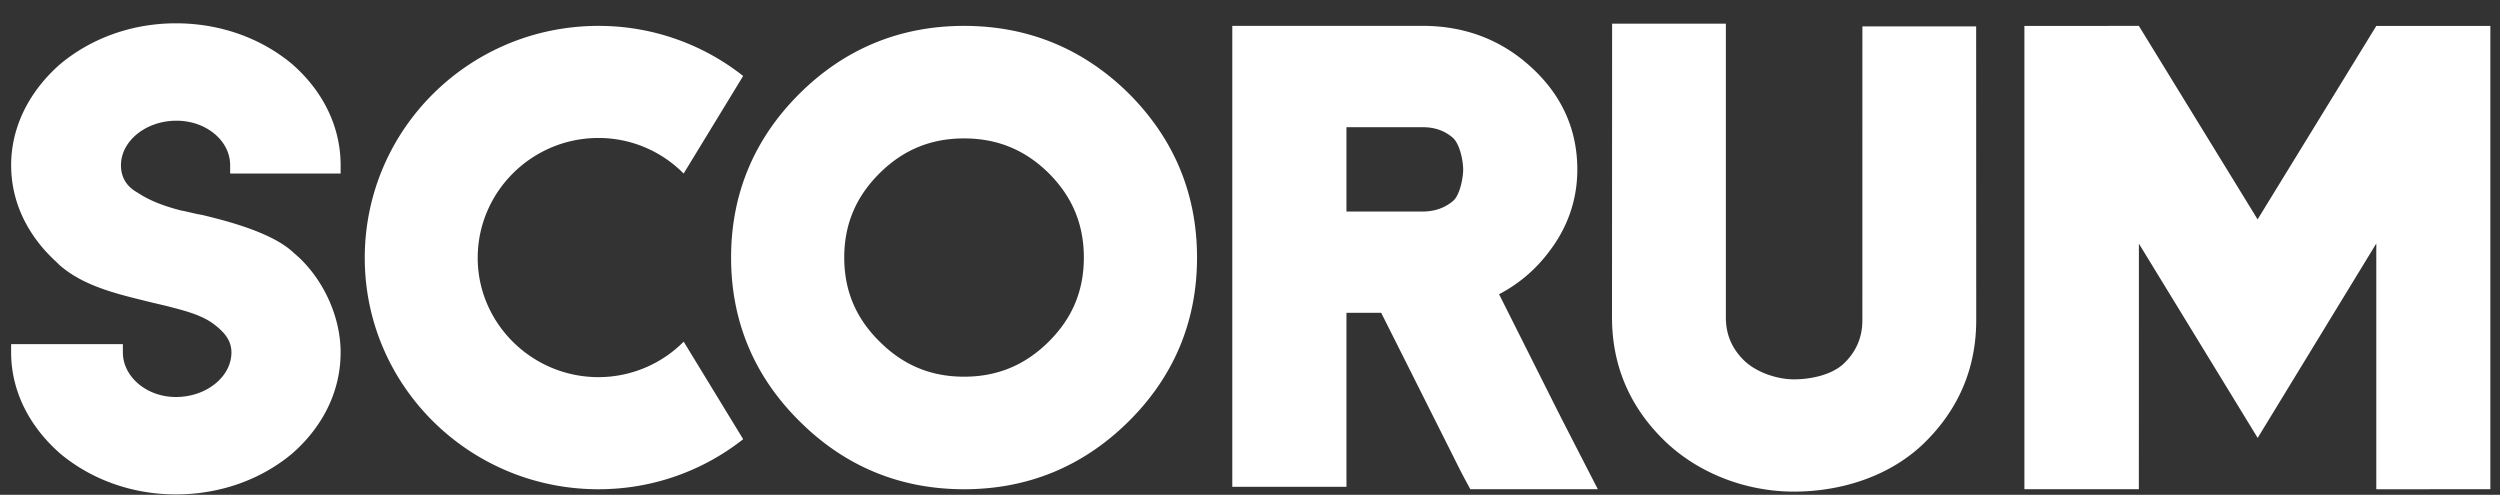<svg xmlns="http://www.w3.org/2000/svg" width="96" height="19" viewBox="0 0 96 19">
  <rect x="0" y="0" width="96" height="19" fill="#333333" stroke="none"/>
  <g fill="#fff" fill-rule="evenodd">
    <path d="M37.02 5.315c-1.277 0-2.338.438-3.244 1.338-.913.908-1.357 1.967-1.357 3.237s.444 2.324 1.355 3.224c.91.91 1.97 1.351 3.246 1.351 1.277 0 2.342-.441 3.255-1.349.905-.9 1.345-1.955 1.345-3.226s-.44-2.33-1.347-3.239c-.91-.897-1.975-1.336-3.253-1.336m0 13.472c-2.457 0-4.583-.88-6.32-2.615-1.742-1.724-2.626-3.839-2.626-6.282 0-2.442.884-4.56 2.628-6.294C32.438 1.87 34.564.994 37.02.994c2.455 0 4.584.875 6.328 2.6 1.738 1.738 2.618 3.855 2.618 6.296 0 2.442-.88 4.556-2.617 6.283-1.744 1.734-3.873 2.614-6.33 2.614M54.703 8.122c.437-.018.799-.153 1.103-.413.26-.23.38-.892.38-1.2 0-.324-.126-.992-.41-1.23-.315-.266-.69-.395-1.148-.395h-2.924v3.238h3zm1.758 10.665l-.24-.444c-.005-.011-.147-.275-.395-.777l-2.788-5.554h-1.334v6.68H47.32V.994l7.308-.001c1.624 0 3.03.536 4.178 1.595 1.169 1.07 1.763 2.39 1.763 3.92 0 1.17-.374 2.244-1.111 3.19a5.635 5.635 0 0 1-1.894 1.6l2.198 4.378c.157.315.963 1.881.971 1.897l.624 1.213h-4.896zM68.887 18.878c-1.85 0-3.706-.707-5.014-1.997-1.308-1.29-1.972-2.869-1.972-4.692l.004-11.28h4.368v11.28c0 .648.226 1.186.69 1.644.465.459 1.266.734 1.924.734.65 0 1.473-.17 1.938-.628.465-.458.69-.996.69-1.645l.001-11.279h4.368l.003 11.28c0 1.823-.663 3.401-1.971 4.691-1.309 1.29-3.188 1.892-5.03 1.892M91.25 18.787V9.35l-4.555 7.466-4.561-7.46-.002 9.43h-4.395V.996l4.395-.002 4.56 7.43L91.25.996h4.38v17.79z" />
    <path d="M26.253 13.12a4.612 4.612 0 0 1-3.271 1.362c-2.556 0-4.638-2.066-4.638-4.579 0-2.538 2.082-4.605 4.638-4.605 1.272 0 2.433.522 3.27 1.366l2.285-3.747A8.942 8.942 0 0 0 22.982.994c-4.963 0-8.975 3.982-8.975 8.91 0 4.9 4.012 8.883 8.975 8.883 2.098 0 4.03-.719 5.556-1.922l-2.285-3.746zM8.838 6.664v-.318c0-.953-.932-1.711-2.06-1.711-1.177 0-2.133.782-2.133 1.711 0 .44.196.807.637 1.051.515.343 1.104.538 1.668.685.27.049.515.122.809.171 1.128.269 2.722.709 3.506 1.442l.221.196c.98.929 1.594 2.322 1.594 3.642 0 1.467-.662 2.836-1.864 3.887-1.201 1.002-2.77 1.565-4.462 1.565-1.668 0-3.237-.563-4.439-1.565C1.114 16.37.427 15 .427 13.533v-.318h4.291v.318c0 .93.908 1.712 2.036 1.712 1.177 0 2.133-.783 2.133-1.712 0-.44-.245-.758-.662-1.075-.442-.343-1.08-.514-1.643-.66-.27-.074-.515-.123-.81-.196-1.176-.293-2.55-.587-3.506-1.442l-.098-.098C1.065 9.06.428 7.764.428 6.346c0-1.467.686-2.835 1.887-3.887C3.517 1.457 5.086.895 6.754.895c1.691 0 3.26.562 4.462 1.564 1.202 1.052 1.864 2.42 1.864 3.887v.318H8.838z" />
  </g>
</svg>
